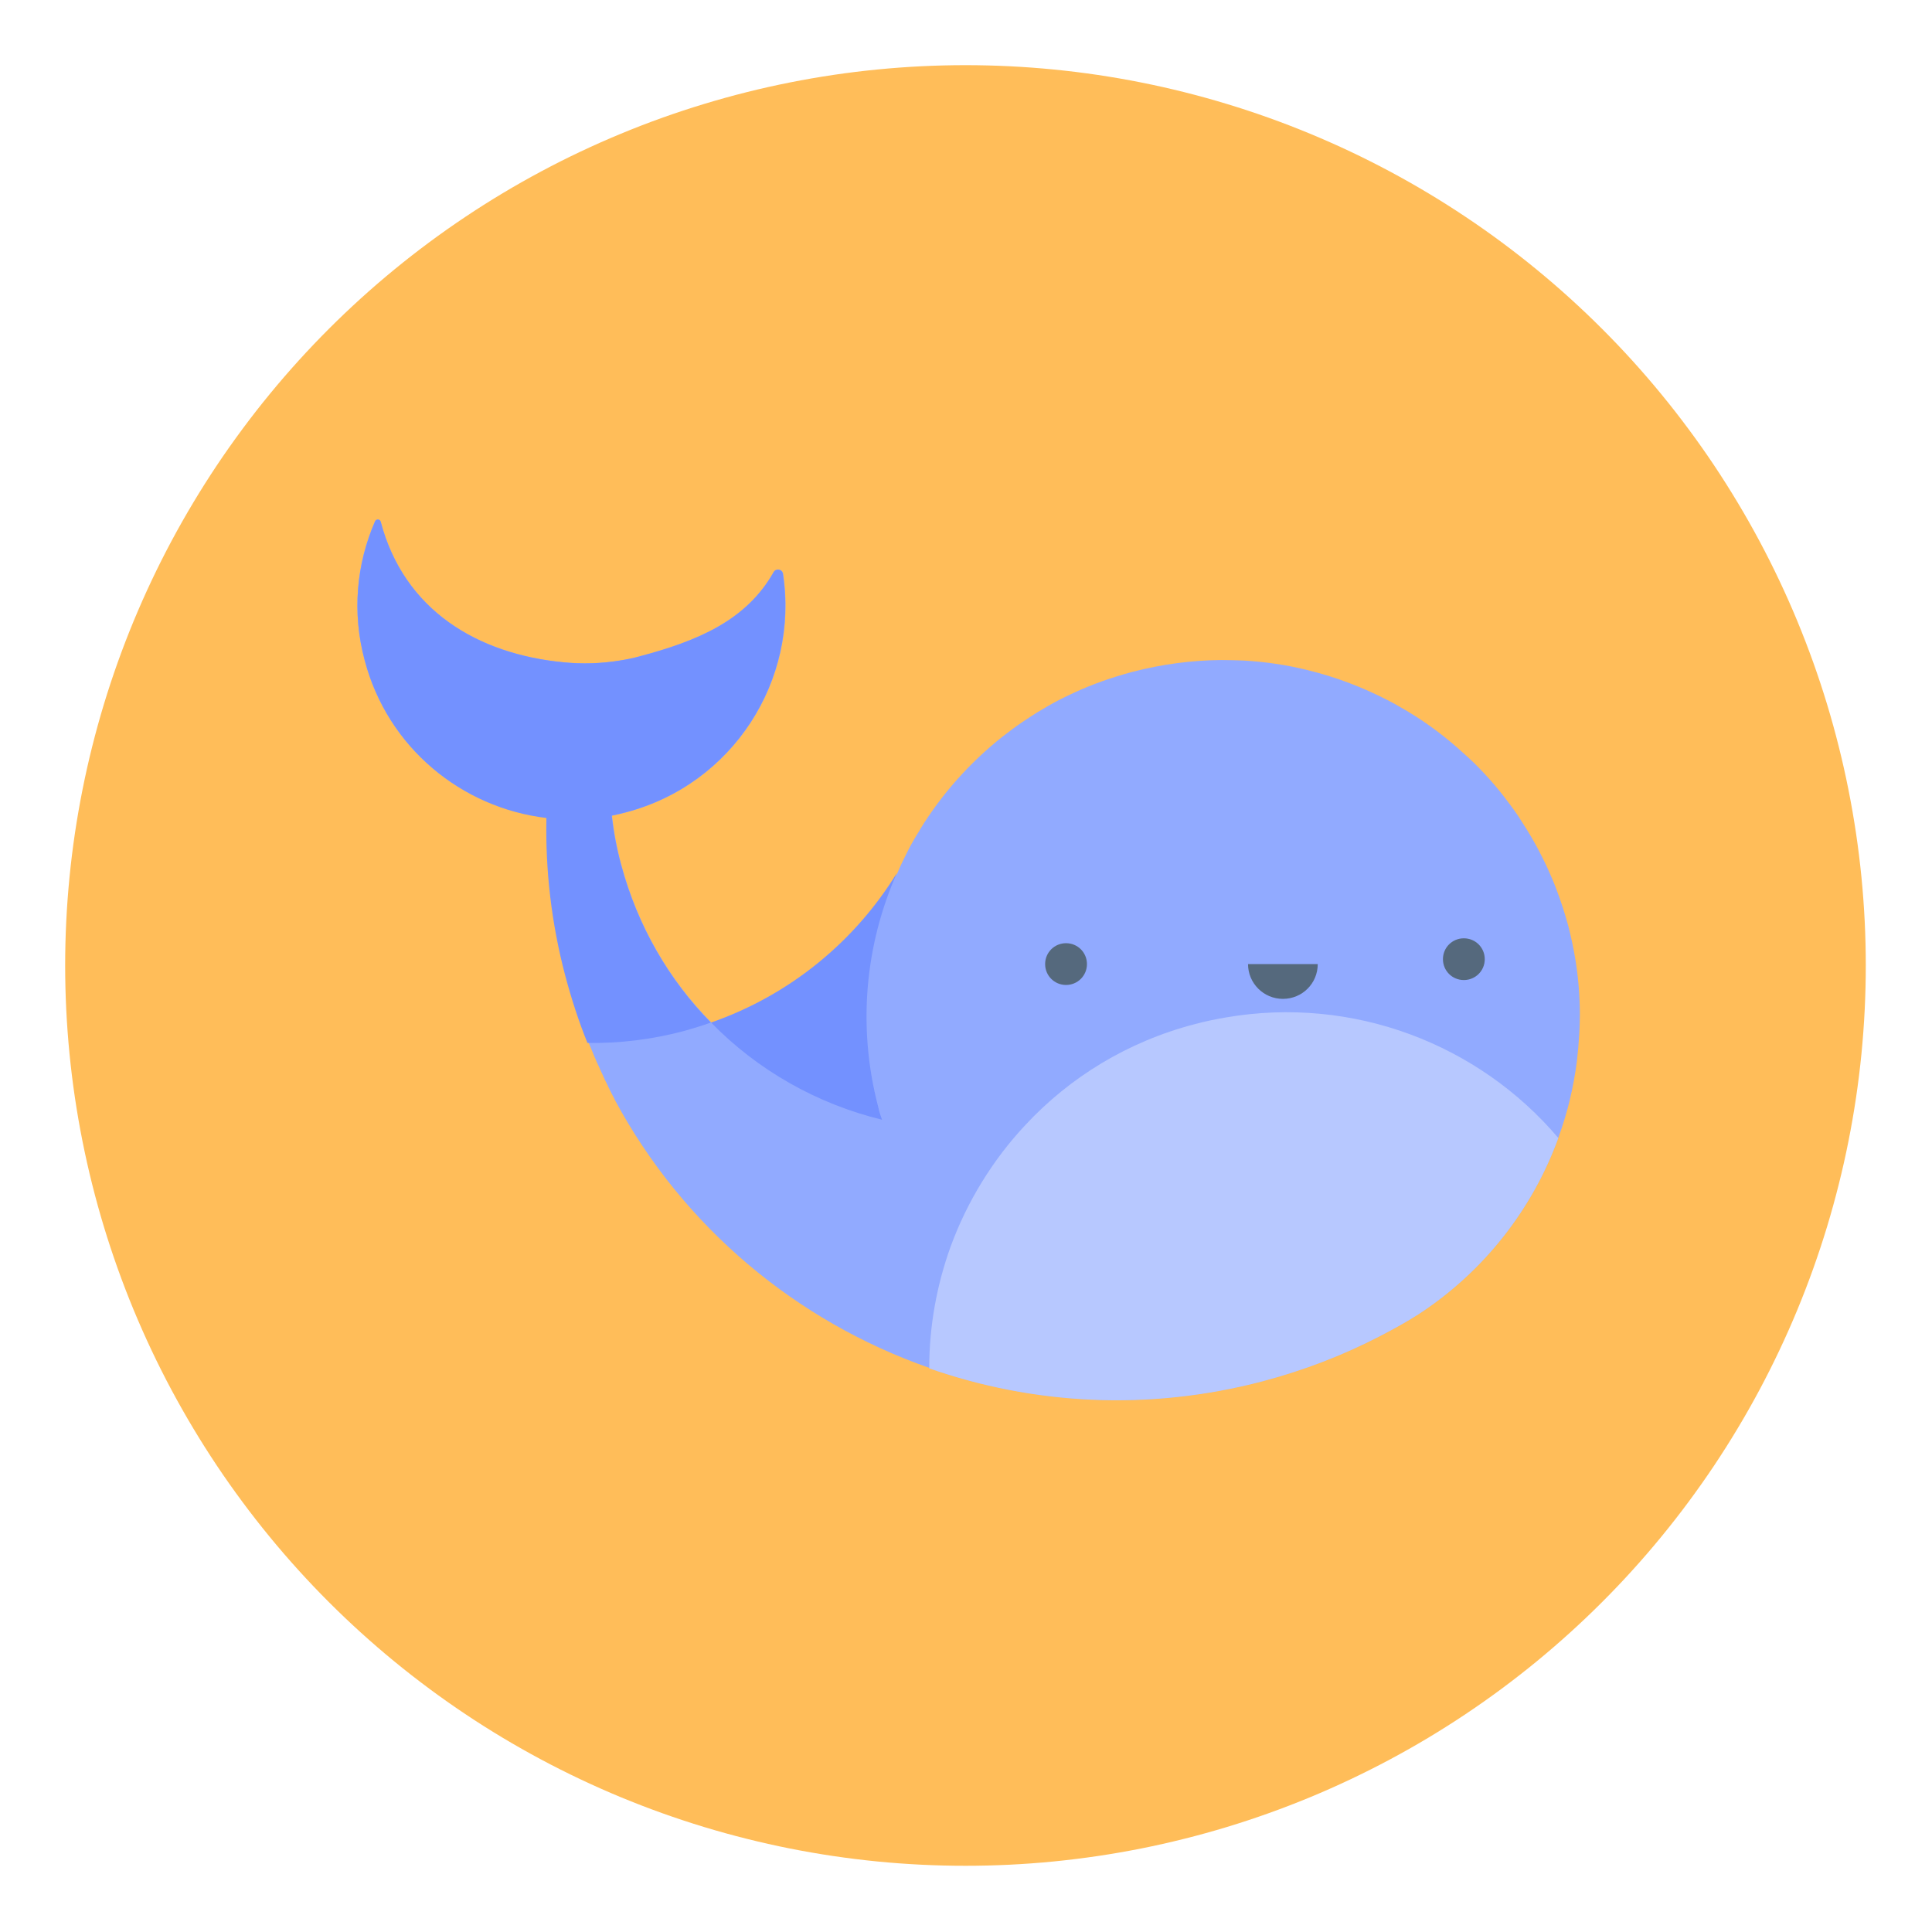 <svg xmlns="http://www.w3.org/2000/svg" xmlns:xlink="http://www.w3.org/1999/xlink" width="500" zoomAndPan="magnify" viewBox="0 0 375 375" height="500" preserveAspectRatio="xMidYMid meet" version="1.0"><defs><clipPath id="id1"><path d="M 12.648 12.648 L 362.148 12.648 L 362.148 362.148 L 12.648 362.148 Z M 12.648 12.648 " clip-rule="nonzero"/></clipPath><clipPath id="id2"><path d="M 69 100.703 L 307 100.703 L 307 272 L 69 272 Z M 69 100.703 " clip-rule="nonzero"/></clipPath><clipPath id="id3"><path d="M 69 100.703 L 175 100.703 L 175 218 L 69 218 Z M 69 100.703 " clip-rule="nonzero"/></clipPath></defs><g clip-path="url(#id1)"><path fill="rgb(100%, 74.12%, 34.9%)" d="M 362.148 187.398 C 362.148 190.258 362.078 193.117 361.938 195.973 C 361.797 198.832 361.586 201.68 361.309 204.527 C 361.027 207.375 360.676 210.211 360.258 213.039 C 359.836 215.871 359.348 218.688 358.789 221.492 C 358.234 224.297 357.605 227.086 356.91 229.859 C 356.215 232.633 355.453 235.391 354.625 238.125 C 353.793 240.863 352.898 243.578 351.934 246.27 C 350.969 248.965 349.941 251.633 348.848 254.273 C 347.754 256.914 346.594 259.527 345.371 262.113 C 344.148 264.699 342.863 267.254 341.516 269.777 C 340.168 272.297 338.758 274.785 337.285 277.238 C 335.816 279.691 334.285 282.105 332.699 284.484 C 331.109 286.863 329.461 289.199 327.758 291.496 C 326.055 293.793 324.297 296.047 322.48 298.258 C 320.668 300.469 318.801 302.637 316.879 304.754 C 314.961 306.875 312.988 308.945 310.965 310.965 C 308.945 312.988 306.871 314.961 304.754 316.879 C 302.633 318.801 300.469 320.668 298.258 322.484 C 296.047 324.297 293.793 326.055 291.496 327.758 C 289.199 329.465 286.863 331.109 284.484 332.699 C 282.105 334.289 279.691 335.816 277.238 337.289 C 274.785 338.758 272.297 340.168 269.773 341.516 C 267.254 342.863 264.699 344.148 262.113 345.371 C 259.527 346.594 256.914 347.754 254.273 348.848 C 251.629 349.941 248.965 350.969 246.27 351.934 C 243.578 352.898 240.863 353.793 238.125 354.625 C 235.391 355.453 232.633 356.219 229.859 356.91 C 227.086 357.605 224.297 358.234 221.492 358.793 C 218.688 359.348 215.867 359.84 213.039 360.258 C 210.211 360.676 207.375 361.027 204.527 361.309 C 201.68 361.59 198.828 361.797 195.973 361.938 C 193.117 362.078 190.258 362.148 187.398 362.148 C 184.539 362.148 181.68 362.078 178.824 361.938 C 175.969 361.797 173.117 361.59 170.27 361.309 C 167.426 361.027 164.586 360.676 161.758 360.258 C 158.93 359.84 156.113 359.348 153.309 358.793 C 150.5 358.234 147.711 357.605 144.938 356.91 C 142.164 356.219 139.41 355.453 136.672 354.625 C 133.934 353.793 131.219 352.898 128.527 351.934 C 125.836 350.969 123.168 349.941 120.523 348.848 C 117.883 347.754 115.27 346.594 112.684 345.371 C 110.098 344.148 107.543 342.863 105.023 341.516 C 102.5 340.168 100.012 338.758 97.559 337.289 C 95.105 335.816 92.691 334.289 90.312 332.699 C 87.934 331.109 85.598 329.465 83.301 327.758 C 81.004 326.055 78.75 324.297 76.539 322.484 C 74.328 320.668 72.164 318.801 70.043 316.879 C 67.926 314.961 65.855 312.988 63.832 310.965 C 61.809 308.945 59.84 306.875 57.918 304.754 C 55.996 302.637 54.129 300.469 52.316 298.258 C 50.5 296.047 48.742 293.793 47.039 291.496 C 45.336 289.199 43.688 286.863 42.098 284.484 C 40.512 282.105 38.98 279.691 37.512 277.238 C 36.039 274.785 34.633 272.297 33.281 269.777 C 31.934 267.254 30.648 264.699 29.426 262.113 C 28.203 259.527 27.047 256.914 25.949 254.273 C 24.855 251.629 23.828 248.965 22.863 246.27 C 21.902 243.578 21.004 240.863 20.172 238.125 C 19.344 235.391 18.582 232.633 17.887 229.859 C 17.191 227.086 16.566 224.297 16.008 221.492 C 15.449 218.688 14.961 215.871 14.539 213.039 C 14.121 210.211 13.77 207.375 13.492 204.527 C 13.211 201.68 13 198.832 12.859 195.973 C 12.719 193.117 12.648 190.258 12.648 187.398 C 12.648 184.539 12.719 181.68 12.859 178.824 C 13 175.969 13.211 173.117 13.492 170.27 C 13.77 167.426 14.121 164.586 14.539 161.758 C 14.961 158.93 15.449 156.113 16.008 153.309 C 16.566 150.504 17.191 147.711 17.887 144.938 C 18.582 142.164 19.344 139.41 20.172 136.672 C 21.004 133.934 21.902 131.219 22.863 128.527 C 23.828 125.836 24.855 123.168 25.949 120.523 C 27.047 117.883 28.203 115.27 29.426 112.684 C 30.648 110.098 31.934 107.543 33.281 105.023 C 34.633 102.5 36.039 100.012 37.512 97.559 C 38.98 95.105 40.512 92.691 42.098 90.312 C 43.688 87.934 45.336 85.598 47.039 83.301 C 48.742 81.004 50.5 78.75 52.316 76.539 C 54.129 74.328 55.996 72.164 57.918 70.043 C 59.84 67.926 61.809 65.855 63.832 63.832 C 65.855 61.809 67.926 59.84 70.043 57.918 C 72.164 55.996 74.328 54.129 76.539 52.316 C 78.75 50.5 81.004 48.742 83.301 47.039 C 85.598 45.336 87.934 43.688 90.312 42.102 C 92.691 40.512 95.105 38.98 97.559 37.512 C 100.012 36.039 102.5 34.633 105.023 33.285 C 107.543 31.934 110.098 30.648 112.684 29.426 C 115.27 28.203 117.883 27.047 120.523 25.953 C 123.168 24.855 125.836 23.828 128.527 22.863 C 131.219 21.902 133.934 21.004 136.672 20.176 C 139.41 19.344 142.164 18.582 144.938 17.887 C 147.711 17.191 150.5 16.566 153.309 16.008 C 156.113 15.449 158.93 14.961 161.758 14.539 C 164.586 14.121 167.426 13.77 170.27 13.492 C 173.117 13.211 175.969 13 178.824 12.859 C 181.68 12.719 184.539 12.648 187.398 12.648 C 190.258 12.648 193.117 12.719 195.973 12.859 C 198.828 13 201.68 13.211 204.527 13.492 C 207.375 13.77 210.211 14.121 213.039 14.539 C 215.867 14.961 218.688 15.449 221.492 16.008 C 224.297 16.566 227.086 17.191 229.859 17.887 C 232.633 18.582 235.391 19.344 238.125 20.176 C 240.863 21.004 243.578 21.902 246.27 22.863 C 248.965 23.828 251.629 24.855 254.273 25.953 C 256.914 27.047 259.527 28.203 262.113 29.426 C 264.699 30.648 267.254 31.934 269.777 33.285 C 272.297 34.633 274.785 36.039 277.238 37.512 C 279.691 38.98 282.105 40.512 284.484 42.102 C 286.863 43.688 289.199 45.336 291.496 47.039 C 293.793 48.742 296.047 50.5 298.258 52.316 C 300.469 54.129 302.633 55.996 304.754 57.918 C 306.871 59.84 308.945 61.809 310.965 63.832 C 312.988 65.855 314.961 67.926 316.879 70.043 C 318.801 72.164 320.668 74.328 322.48 76.539 C 324.297 78.75 326.055 81.004 327.758 83.301 C 329.465 85.598 331.109 87.934 332.699 90.312 C 334.285 92.691 335.816 95.105 337.285 97.559 C 338.758 100.012 340.168 102.5 341.516 105.023 C 342.863 107.543 344.148 110.098 345.371 112.684 C 346.594 115.27 347.754 117.883 348.848 120.523 C 349.941 123.168 350.969 125.836 351.934 128.527 C 352.898 131.219 353.793 133.934 354.625 136.672 C 355.453 139.41 356.219 142.164 356.91 144.938 C 357.605 147.711 358.234 150.504 358.789 153.309 C 359.348 156.113 359.836 158.93 360.258 161.758 C 360.676 164.586 361.027 167.426 361.309 170.27 C 361.586 173.117 361.797 175.969 361.938 178.824 C 362.078 181.68 362.148 184.539 362.148 187.398 Z M 362.148 187.398 " fill-opacity="1" fill-rule="nonzero"/></g><g clip-path="url(#id2)"><path fill="rgb(56.859%, 66.669%, 100%)" d="M 306.629 198.18 C 306.629 199.031 306.578 199.93 306.527 200.781 C 306.43 202.531 306.277 204.23 306.078 205.934 C 305.426 211.082 304.223 216.086 302.469 220.836 C 297.41 234.742 287.938 246.844 275.262 255.098 C 272.906 256.598 270.453 257.949 267.945 259.246 C 260.832 262.949 253.215 265.898 245.098 268.051 C 222.902 273.902 200.504 272.602 180.363 265.551 L 180.363 265.5 C 154.609 256.496 132.613 238.191 119.336 213.484 C 119.336 213.434 119.285 213.383 119.285 213.336 C 118.883 212.586 118.484 211.836 118.133 211.082 C 118.082 210.934 117.98 210.785 117.934 210.633 C 117.582 209.984 117.281 209.332 116.98 208.633 C 116.879 208.383 116.73 208.133 116.629 207.883 C 116.379 207.332 116.129 206.734 115.828 206.133 C 115.676 205.781 115.527 205.434 115.375 205.082 C 115.176 204.582 114.977 204.133 114.777 203.633 C 114.574 203.18 114.426 202.781 114.223 202.332 L 114.125 202.332 C 112.422 198.129 111.02 193.777 109.816 189.277 C 107.109 179.023 105.957 168.773 106.156 158.668 C 89.621 156.816 75.242 145.113 70.785 128.16 C 68.277 118.855 69.18 109.406 72.789 101.203 C 72.988 100.703 73.738 100.754 73.891 101.254 C 78.449 118.508 92.73 126.961 109.465 128.559 C 113.023 128.91 116.68 128.809 120.336 128.211 C 121.59 128.012 122.895 127.762 124.145 127.41 C 135.469 124.41 144.891 120.406 150.199 111.055 C 150.652 110.254 151.852 110.453 152.004 111.355 C 155.16 132.062 142.234 152.219 121.539 157.668 C 120.637 157.918 119.688 158.117 118.785 158.32 C 119.137 161.469 119.734 164.672 120.586 167.82 C 123.793 179.773 129.906 190.227 138.023 198.43 C 138.074 198.43 138.074 198.43 138.125 198.43 C 138.125 198.43 138.125 198.43 138.176 198.48 C 153.605 193.078 166.082 182.625 174.148 169.57 C 174.148 169.523 174.199 169.473 174.199 169.422 C 174.801 167.973 175.504 166.57 176.203 165.172 C 176.906 163.77 177.707 162.418 178.559 161.07 C 178.559 161.07 178.559 161.07 178.559 161.02 C 182.77 154.168 188.18 148.066 194.543 143.016 C 195.848 142.016 197.148 141.012 198.5 140.113 C 199.402 139.512 200.305 138.914 201.258 138.312 C 202.66 137.461 204.113 136.613 205.566 135.863 C 206.566 135.363 207.57 134.863 208.574 134.41 C 212.129 132.762 215.887 131.461 219.797 130.41 C 225.559 128.91 231.371 128.16 237.031 128.109 C 238.484 128.109 239.988 128.16 241.441 128.211 C 245.648 128.461 249.758 129.059 253.766 130.059 C 259.328 131.41 264.691 133.461 269.75 136.113 C 270.352 136.414 270.953 136.762 271.555 137.113 C 275.664 139.414 279.52 142.164 283.027 145.266 C 284.434 146.516 285.836 147.766 287.137 149.117 C 288.492 150.516 289.793 151.969 291.047 153.516 C 291.496 154.066 291.898 154.566 292.297 155.117 C 292.848 155.816 293.352 156.52 293.902 157.27 C 294.402 157.969 294.855 158.617 295.305 159.367 C 296.707 161.52 298.059 163.77 299.211 166.121 C 299.562 166.82 299.914 167.52 300.266 168.273 C 300.918 169.723 301.566 171.172 302.117 172.672 C 302.969 174.922 303.723 177.223 304.375 179.625 C 305.527 184.074 306.277 188.527 306.527 192.98 C 306.629 194.68 306.68 196.43 306.629 198.18 Z M 306.629 198.18 " fill-opacity="1" fill-rule="nonzero"/></g><g clip-path="url(#id3)"><path fill="rgb(45.099%, 56.859%, 100%)" d="M 171.195 217.336 C 158.617 214.285 147.043 207.734 138.023 198.48 C 153.508 193.078 166.035 182.574 174.102 169.422 C 167.988 183.227 166.332 199.18 170.492 214.887 C 170.691 215.734 170.945 216.535 171.195 217.336 Z M 137.973 198.48 C 129.855 190.227 123.746 179.773 120.539 167.82 C 119.688 164.672 119.086 161.469 118.734 158.32 C 119.637 158.117 120.586 157.918 121.488 157.668 C 142.234 152.219 155.109 132.062 151.953 111.355 C 151.805 110.453 150.602 110.254 150.148 111.055 C 144.84 120.457 135.418 124.41 124.094 127.41 C 122.844 127.762 121.539 128.012 120.289 128.211 C 116.629 128.809 112.973 128.91 109.414 128.559 C 92.73 126.961 78.449 118.508 73.891 101.254 C 73.738 100.703 72.988 100.703 72.789 101.203 C 69.23 109.406 68.277 118.855 70.785 128.16 C 75.242 145.113 89.621 156.816 106.059 158.77 C 105.855 168.871 107.008 179.125 109.715 189.379 C 110.918 193.879 112.32 198.23 114.023 202.43 C 120.188 202.531 126.5 201.781 132.715 200.129 C 134.516 199.629 136.27 199.082 137.973 198.48 Z M 137.973 198.48 " fill-opacity="1" fill-rule="nonzero"/></g><path fill="rgb(71.759%, 78.429%, 100%)" d="M 302.469 220.887 C 297.41 234.789 287.938 246.895 275.262 255.148 C 272.906 256.648 270.453 257.996 267.945 259.297 C 260.832 263 253.215 265.949 245.098 268.102 C 222.902 273.953 200.504 272.652 180.363 265.598 C 180.363 257.398 181.816 249.445 184.523 241.941 C 187.73 233.191 192.688 225.137 199.051 218.336 C 207.621 209.133 218.844 202.18 231.922 198.781 C 233.926 198.23 235.98 197.828 237.984 197.48 C 262.688 193.23 287.039 202.68 302.469 220.887 Z M 302.469 220.887 " fill-opacity="1" fill-rule="nonzero"/><path fill="rgb(33.33%, 41.179%, 49.019%)" d="M 288.191 186.176 C 288.191 188.426 286.387 190.227 284.133 190.227 C 281.875 190.227 280.074 188.426 280.074 186.176 C 280.074 183.926 281.875 182.125 284.133 182.125 C 286.387 182.125 288.191 183.926 288.191 186.176 Z M 206.918 183.074 C 204.664 183.074 202.859 184.875 202.859 187.129 C 202.859 189.379 204.664 191.18 206.918 191.18 C 209.172 191.18 210.977 189.379 210.977 187.129 C 210.977 184.875 209.172 183.074 206.918 183.074 Z M 242.242 187.129 C 242.242 190.828 245.25 193.879 249.008 193.879 C 252.766 193.879 255.773 190.879 255.773 187.129 Z M 242.242 187.129 " fill-opacity="1" fill-rule="nonzero"/><path fill="rgb(71.759%, 78.429%, 100%)" d="M 171.195 217.285 C 170.945 216.484 170.691 215.734 170.492 214.887 C 168.938 208.984 168.188 203.031 168.188 197.18 C 168.188 202.98 168.938 208.934 170.492 214.836 C 170.742 215.684 170.945 216.484 171.195 217.285 Z M 190.637 229.391 C 192.891 225.688 195.547 222.238 198.453 218.984 C 195.547 222.188 192.891 225.688 190.637 229.391 Z M 190.637 229.391 " fill-opacity="1" fill-rule="nonzero"/></svg>